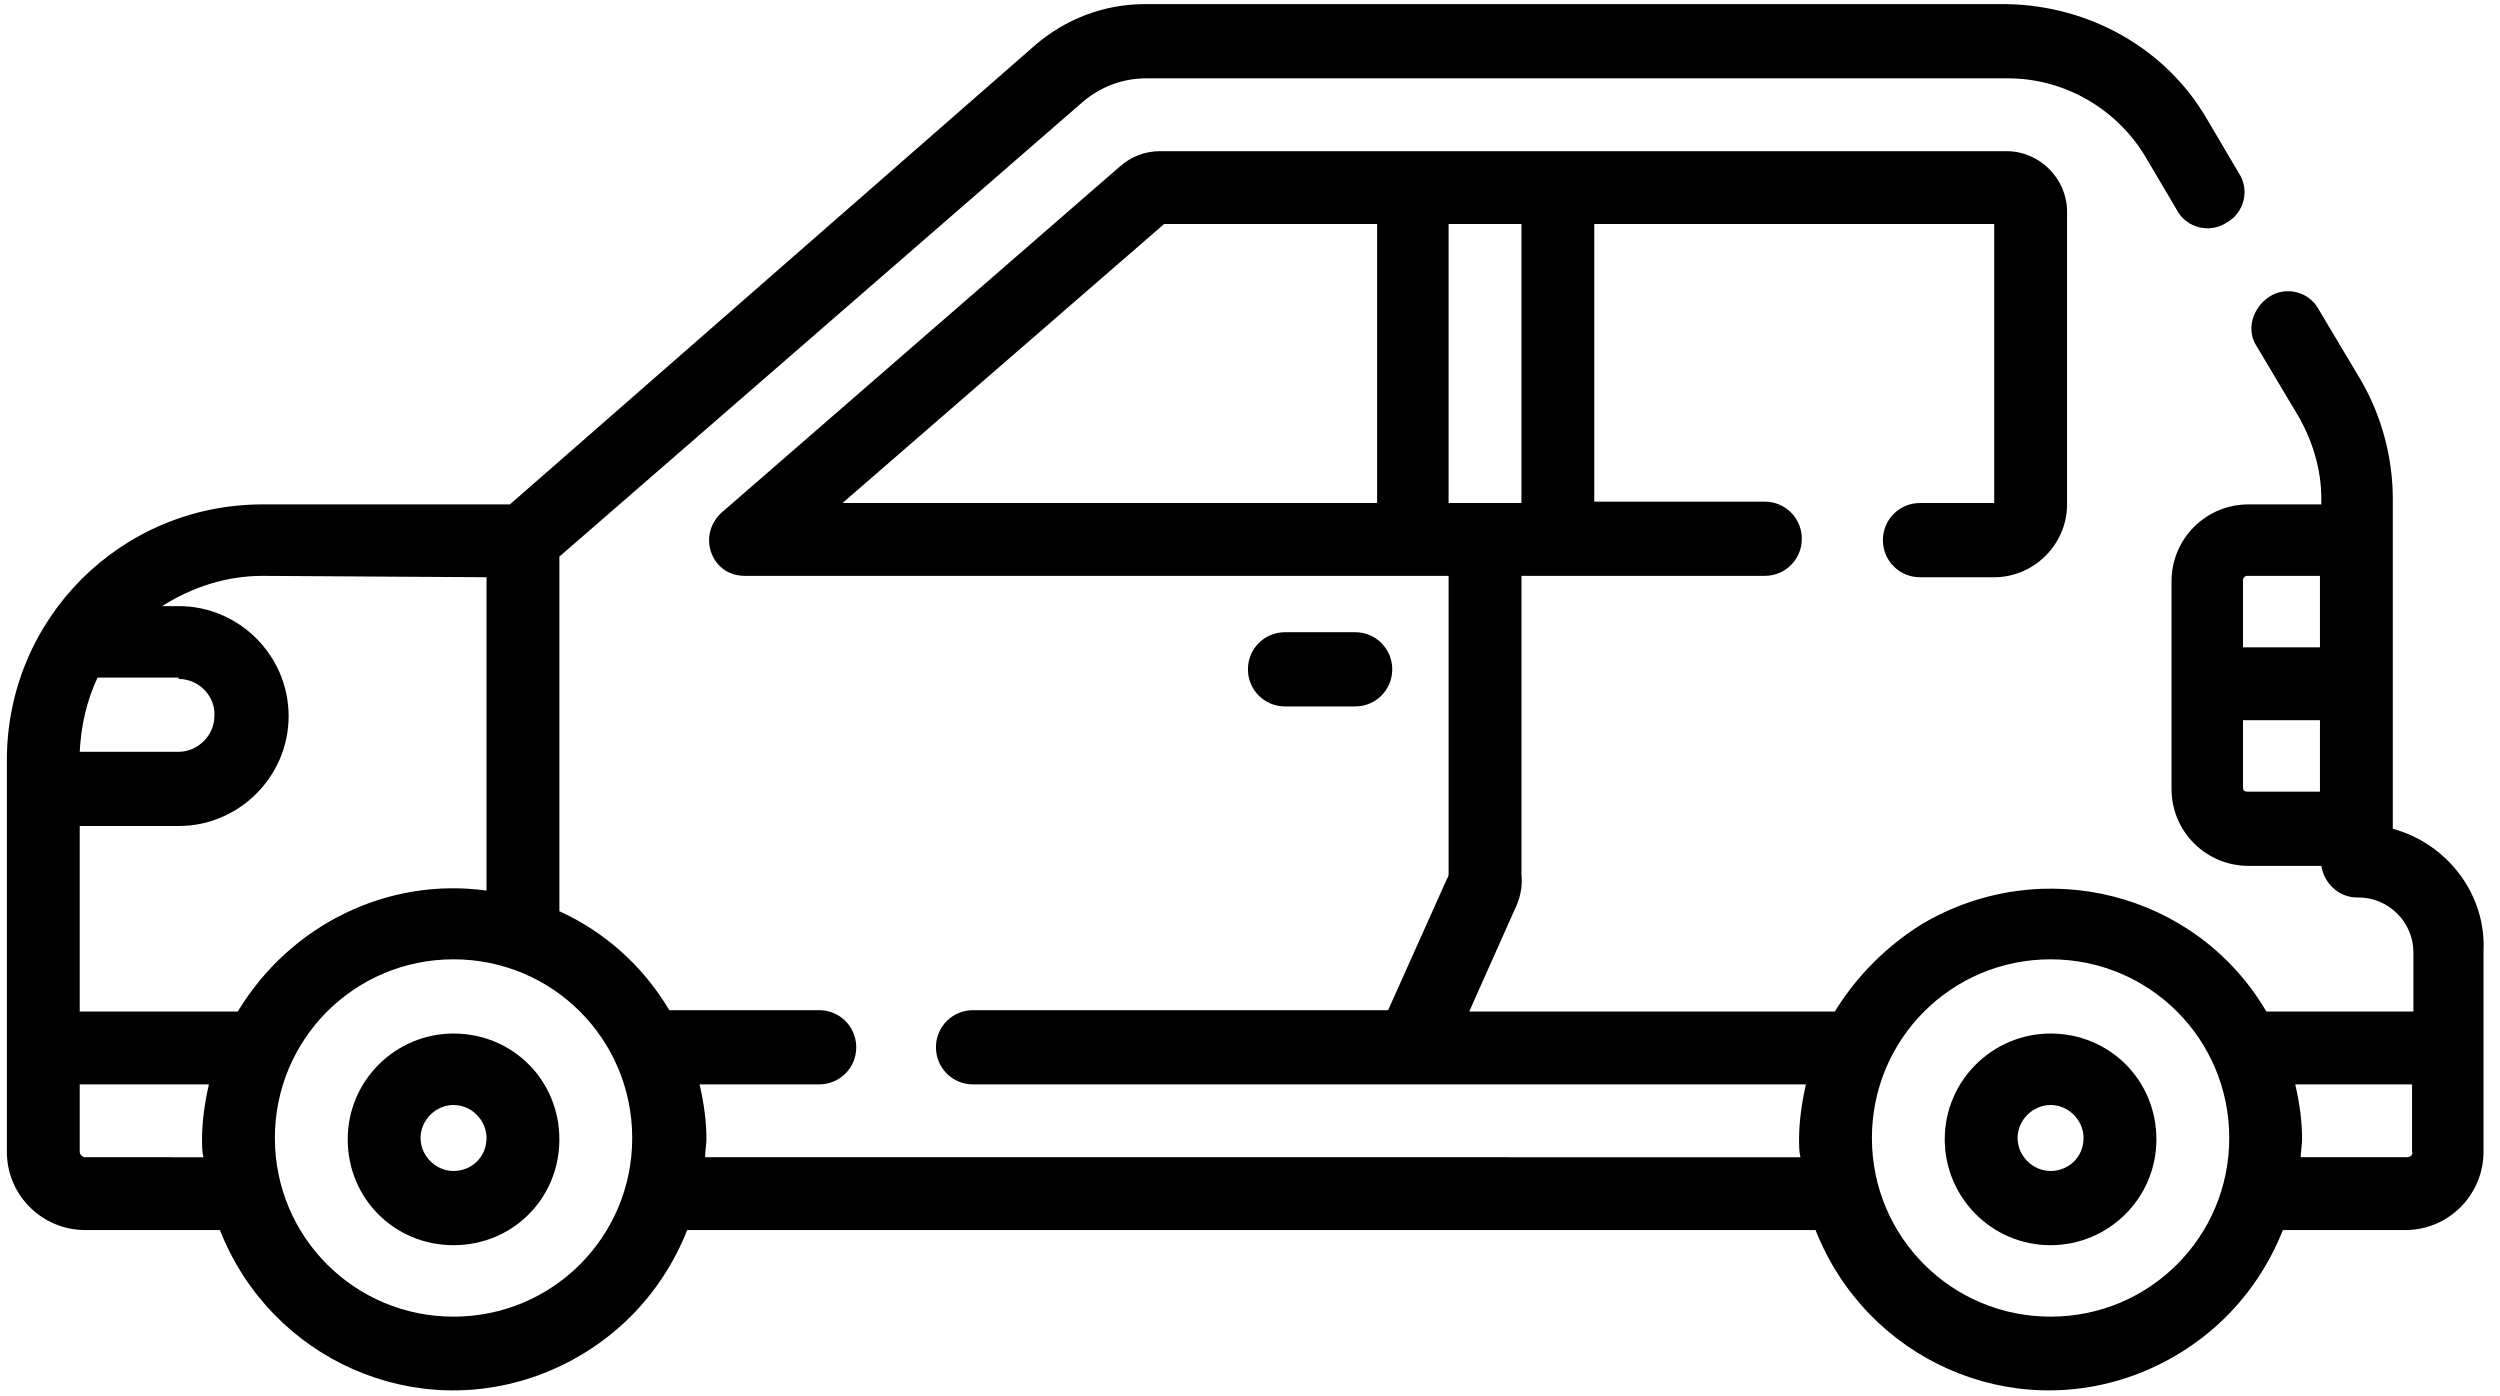 <?xml version="1.0" encoding="utf-8"?>
<!-- Generator: Adobe Illustrator 25.2.3, SVG Export Plug-In . SVG Version: 6.00 Build 0)  -->
<svg version="1.1" id="Layer_1" xmlns="http://www.w3.org/2000/svg" xmlns:xlink="http://www.w3.org/1999/xlink" x="0px" y="0px"
	 viewBox="0 0 181.9 101.6" style="enable-background:new 0 0 181.9 101.6;" xml:space="preserve">
<g id="Group_893" transform="translate(0 0)">
	<path id="Path_241" d="M33,75.2c-4.2,0-7.7,3.4-7.7,7.7s3.4,7.7,7.7,7.7s7.7-3.4,7.7-7.7l0,0C40.7,78.6,37.3,75.2,33,75.2z
		 M33,85.2c-1.3,0-2.4-1.1-2.4-2.4s1.1-2.4,2.4-2.4c1.3,0,2.4,1.1,2.4,2.4C35.4,84.2,34.3,85.2,33,85.2L33,85.2z"/>
	<path id="Path_242" d="M149.2,75.2c-4.2,0-7.7,3.4-7.7,7.7c0,4.2,3.4,7.7,7.7,7.7c4.2,0,7.7-3.4,7.7-7.7c0,0,0,0,0,0
		C156.9,78.6,153.5,75.2,149.2,75.2z M149.2,85.2c-1.3,0-2.4-1.1-2.4-2.4c0-1.3,1.1-2.4,2.4-2.4c1.3,0,2.4,1.1,2.4,2.4
		C151.6,84.2,150.5,85.2,149.2,85.2L149.2,85.2z"/>
	<path id="Path_243" d="M174.1,60.3v-24c0-3-0.8-6-2.3-8.6l-3.1-5.2c-0.7-1.3-2.4-1.7-3.6-0.9s-1.7,2.4-0.9,3.6l3.1,5.2
		c1,1.8,1.6,3.8,1.6,5.9v0.4h-5.3c-3.1,0-5.6,2.5-5.6,5.6v15.1c0,3.1,2.5,5.6,5.6,5.6h5.3c0.2,1.3,1.3,2.3,2.6,2.3h0.1
		c2.2,0,4,1.8,4,4v4.3h-10.7c-5.1-8.7-16.3-11.5-25-6.4c-2.6,1.6-4.8,3.8-6.4,6.4h-26.6l3.3-7.4c0.4-0.8,0.6-1.7,0.5-2.6V41.9h17.7
		c1.5,0,2.7-1.2,2.7-2.7c0-1.5-1.2-2.7-2.7-2.7h-12.4V16.3h29.1l0,20.3h-5.4c-1.5,0-2.7,1.2-2.7,2.7c0,1.5,1.2,2.7,2.7,2.7h5.4
		c2.9,0,5.3-2.4,5.3-5.3V15.4c0-2.4-2-4.4-4.4-4.4H84.4c-1.1,0-2.1,0.4-2.9,1.1l-29,25.2c-1.1,1-1.2,2.6-0.3,3.7
		c0.5,0.6,1.2,0.9,2,0.9h51.2v21.6c0,0.1,0,0.3-0.1,0.4l-4.3,9.6H70.8c-1.5,0-2.7,1.2-2.7,2.7c0,1.5,1.2,2.7,2.7,2.7h60.6
		c-0.3,1.3-0.5,2.7-0.5,4c0,0.4,0,0.9,0.1,1.3H51.3c0-0.4,0.1-0.9,0.1-1.3c0-1.4-0.2-2.7-0.5-4h8.7c1.5,0,2.7-1.2,2.7-2.7
		c0-1.5-1.2-2.7-2.7-2.7H48.7c-1.9-3.2-4.7-5.7-8-7.2V40.5L78.8,7.4c1.3-1.1,2.9-1.7,4.6-1.7h62.7c4.1,0,7.9,2.2,10,5.7l2.3,3.9
		c0.7,1.3,2.4,1.7,3.6,0.9c1.3-0.7,1.7-2.4,0.9-3.6l-2.3-3.9c-3-5.2-8.6-8.3-14.6-8.4H83.3c-3,0-5.8,1.1-8,3L37.1,36.7H19.1
		C8.8,36.7,0.5,45,0.5,55.3v28.5c0,3.2,2.6,5.7,5.7,5.7H16c3.7,9.4,14.2,14.1,23.6,10.4c4.8-1.9,8.5-5.6,10.4-10.4h82.1
		c3.7,9.4,14.2,14.1,23.6,10.4c4.8-1.9,8.5-5.6,10.4-10.4h8.9c3.2,0,5.7-2.6,5.7-5.7V69.2C180.9,65.1,178.1,61.4,174.1,60.3
		L174.1,60.3z M163.5,41.9h5.3v5.2h-5.6v-4.9C163.2,42.1,163.3,41.9,163.5,41.9L163.5,41.9z M163.2,57.3v-4.9h5.6v5.2h-5.3
		C163.3,57.6,163.2,57.5,163.2,57.3C163.2,57.3,163.2,57.3,163.2,57.3L163.2,57.3z M105.4,16.3h5.3v20.3h-5.3V16.3z M84.7,16.3h15.5
		v20.3H61.3L84.7,16.3z M35.4,42v22.8c-7.2-1-14.3,2.5-18.1,8.8c-0.1,0-0.2,0-0.3,0H5.8V60.1H13c4.4,0,8-3.6,8-8c0-4.4-3.6-8-8-8
		h-1.2c2.2-1.4,4.7-2.2,7.3-2.2L35.4,42L35.4,42z M13,49.4c1.5,0,2.7,1.3,2.6,2.7c0,1.4-1.2,2.6-2.6,2.6H5.8
		c0.1-1.9,0.5-3.7,1.3-5.4H13z M6.2,84.2c-0.2,0-0.4-0.2-0.4-0.4v-4.9h9.4c-0.3,1.3-0.5,2.7-0.5,4c0,0.4,0,0.9,0.1,1.3H6.2z
		 M33,95.8c-7.2,0-13-5.8-13-13s5.8-13,13-13s13,5.8,13,13C46,90,40.2,95.8,33,95.8z M149.2,95.8c-7.2,0-13-5.8-13-13s5.8-13,13-13
		c7.2,0,13,5.8,13,13C162.2,90,156.4,95.8,149.2,95.8z M175.1,84.2h-7.7c0-0.4,0.1-0.9,0.1-1.3c0-1.4-0.2-2.7-0.5-4h8.5v4.9
		C175.6,84,175.4,84.2,175.1,84.2L175.1,84.2z"/>
	<path id="Path_244" d="M98.6,51.4c1.5,0,2.7-1.2,2.7-2.7c0-1.5-1.2-2.7-2.7-2.7h-5.1c-1.5,0-2.7,1.2-2.7,2.7c0,1.5,1.2,2.7,2.7,2.7
		H98.6z"/>
</g>
</svg>
